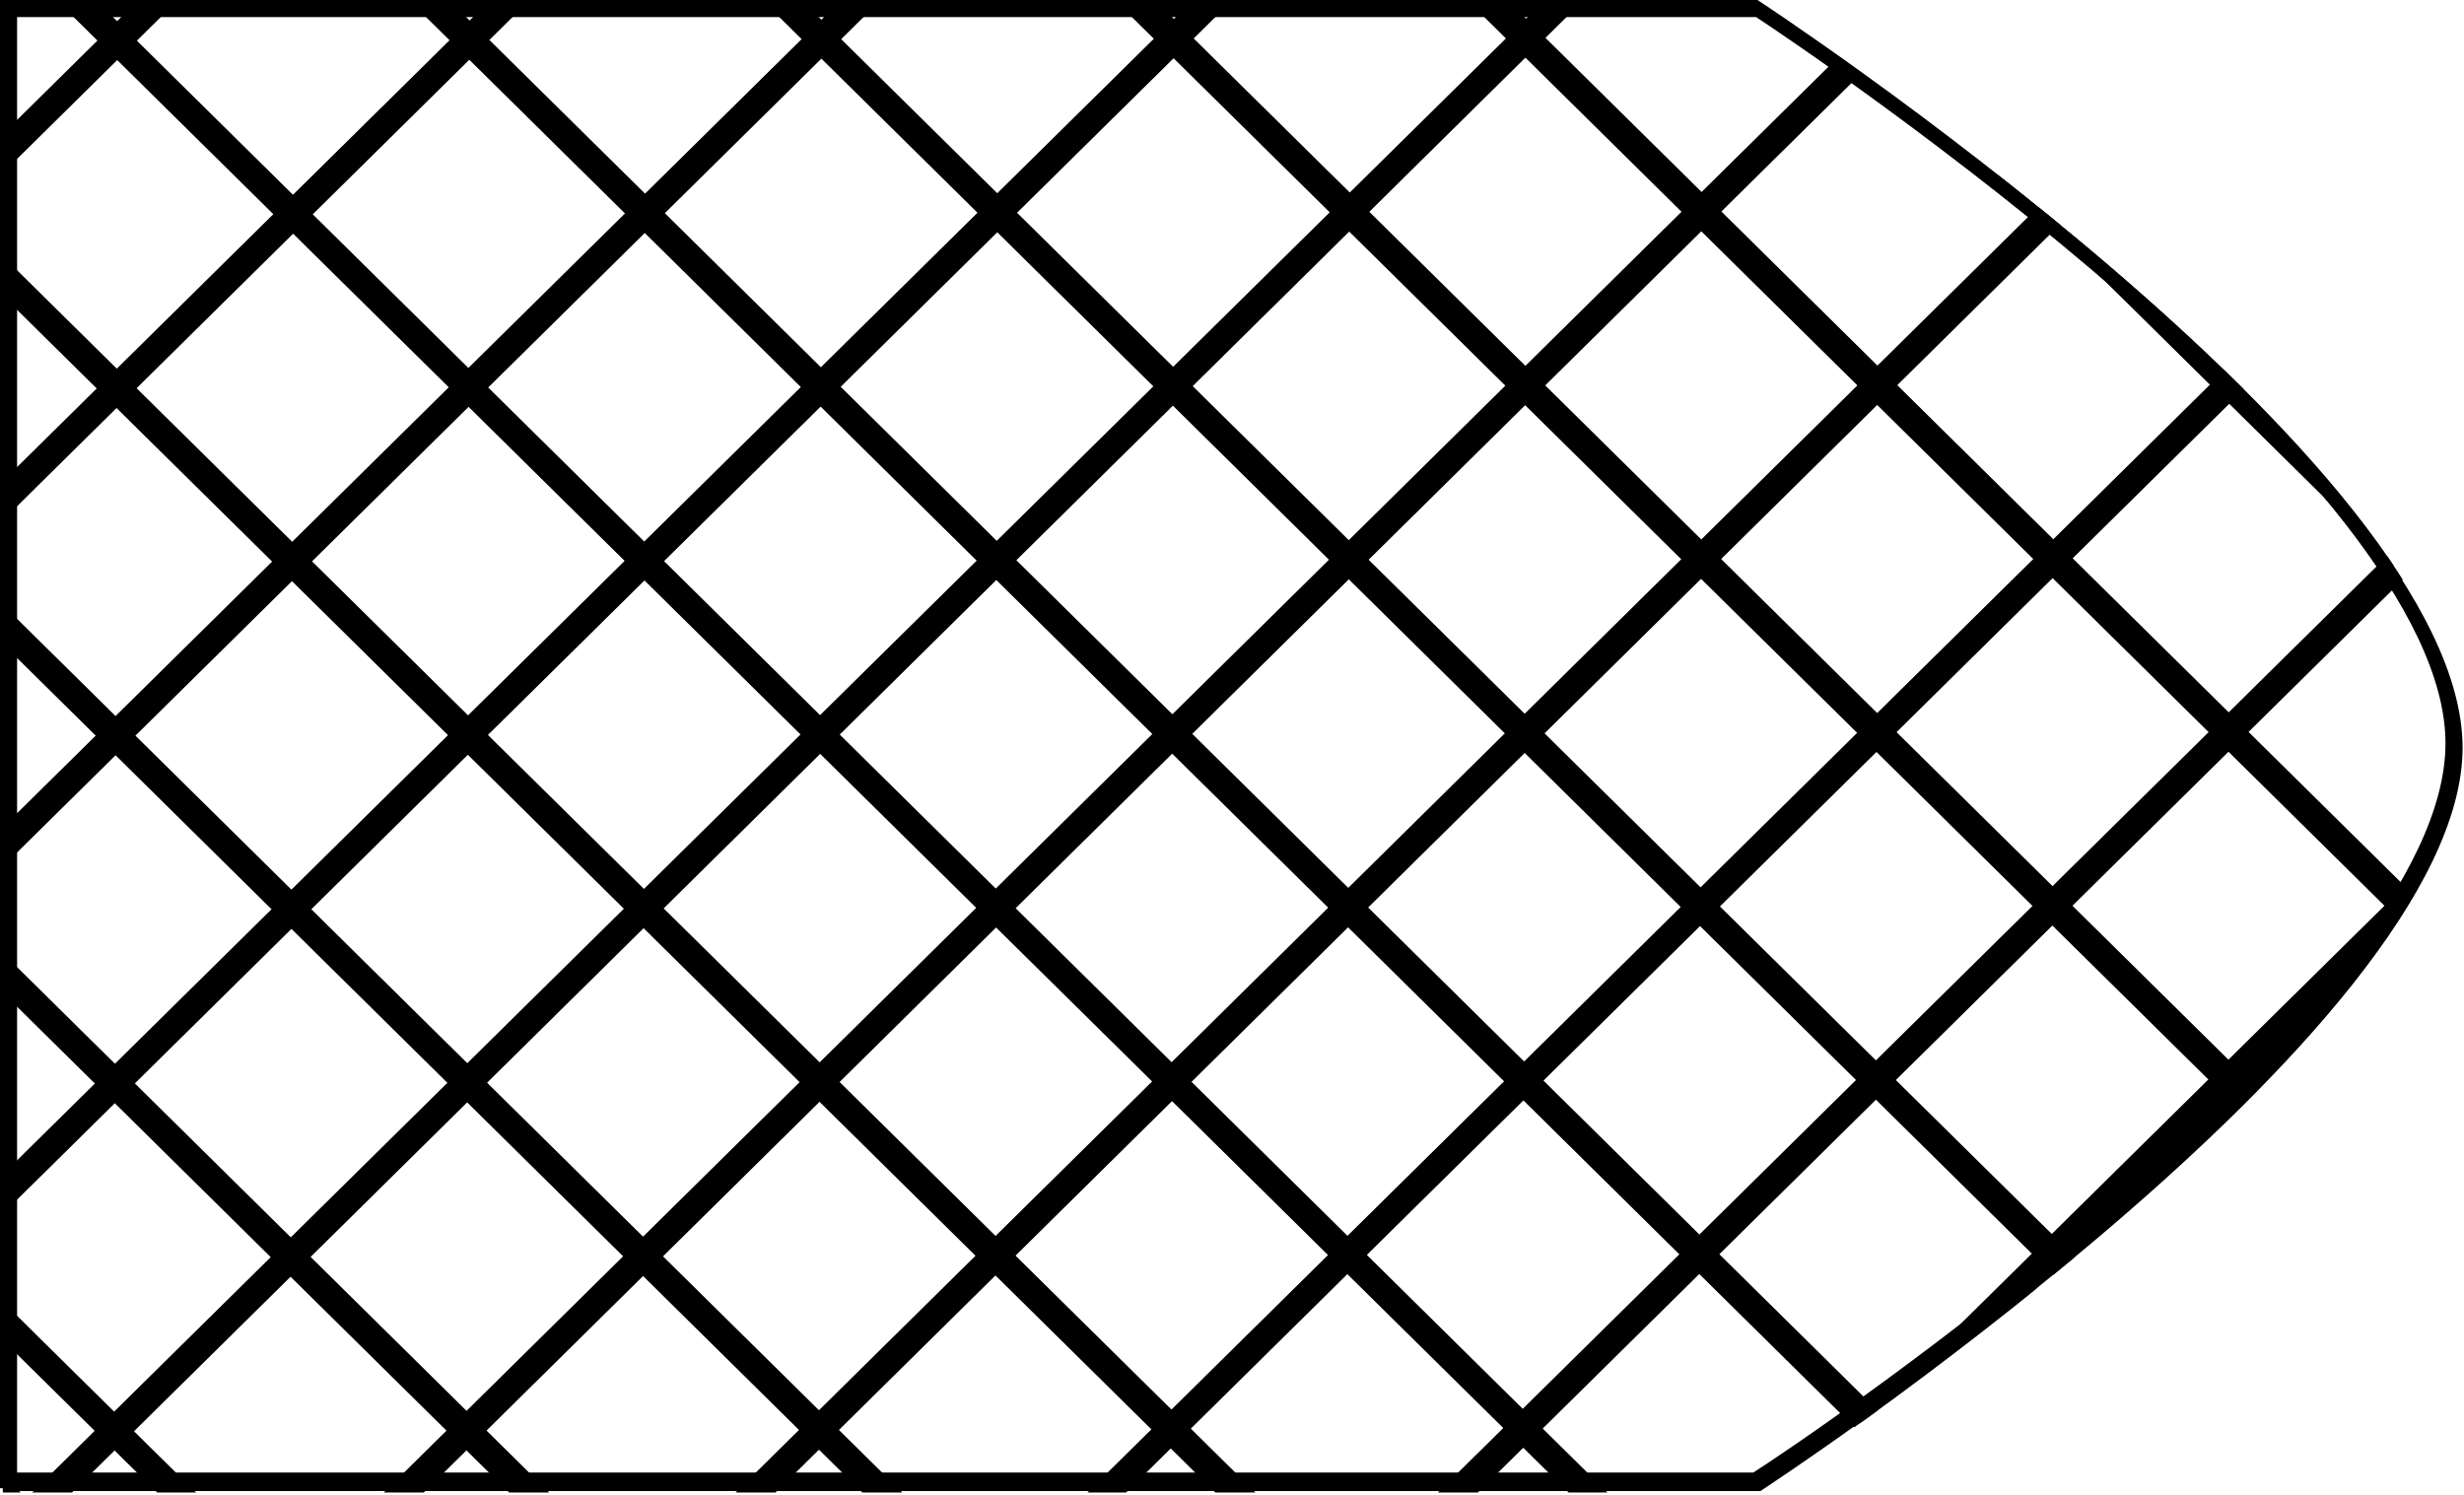 <?xml version="1.0" encoding="utf-8"?>
<!-- Generator: Adobe Illustrator 28.0.0, SVG Export Plug-In . SVG Version: 6.00 Build 0)  -->
<svg version="1.1" id="Camada_1" xmlns="http://www.w3.org/2000/svg" xmlns:xlink="http://www.w3.org/1999/xlink" x="0px" y="0px"
	 viewBox="0 0 173 105" style="enable-background:new 0 0 173 105;" xml:space="preserve">
<style type="text/css">
	.st0{display:none;}
	.st1{display:inline;fill:#59778E;}
	.st2{fill:#000000;}
	.st3{clip-path:url(#SVGID_00000064315922447766912840000010762542583923131837_);}
	.st4{clip-path:url(#SVGID_00000137116282240577902170000000262161984549177512_);}
</style>
<g id="Camada_2_00000085936051494532920530000016249363712863236245_" class="st0">
	<rect x="-1111.5" y="-209.5" class="st1" width="2269" height="1089"/>
</g>
<g id="Camada_1_00000080193690968269512510000003886014864258897598_">
	<g>
		<path class="st2" d="M123.1,1c3.8,2.5,48.6,32.7,48.6,51.2s-44.8,48.8-48.6,51.2H1V1H123.1 M123.4,0H0v104.5h123.4
			c0,0,49.3-32.2,49.3-52.2S123.4,0,123.4,0L123.4,0z"/>
	</g>
</g>
<g id="Camada_3" class="st0">
</g>
<g id="Camada_1_00000163063082639083609490000014550697454631115939_">
	<g>
		<path class="st2" d="M123.3,1.2c3.8,2.5,48.6,32.7,48.6,51.2s-44.8,48.8-48.6,51.2H1.2V1.2H123.3 M123.6,0.2H0.2v104.5h123.4
			c0,0,49.3-32.2,49.3-52.2S123.6,0.2,123.6,0.2L123.6,0.2z"/>
	</g>
	<g>
		<g>
			<defs>
				<path id="SVGID_1_" d="M123.6,104.8H0.2V0.2h123.4c0,0,49.3,32.2,49.3,52.2S123.6,104.8,123.6,104.8z"/>
			</defs>
			<clipPath id="SVGID_00000008837946157224269140000017834362522634096264_">
				<use xlink:href="#SVGID_1_"  style="overflow:visible;"/>
			</clipPath>
			<g style="clip-path:url(#SVGID_00000008837946157224269140000017834362522634096264_);">
				<defs>
					<rect id="SVGID_00000085227395222934037100000001690124342019460771_" x="-239.9" y="-161.3" width="443.3" height="297.5"/>
				</defs>
				<clipPath id="SVGID_00000114033070649619101850000005196199922742717875_">
					<use xlink:href="#SVGID_00000085227395222934037100000001690124342019460771_"  style="overflow:visible;"/>
				</clipPath>
				<g style="clip-path:url(#SVGID_00000114033070649619101850000005196199922742717875_);">
					<g>
						<polygon class="st2" points="79.5,148 -251.8,-179.1 -250.4,-180.5 80.9,146.6 						"/>
					</g>
					<g>
						<polygon class="st2" points="104.3,148 -227,-179.1 -225.7,-180.5 105.7,146.6 						"/>
					</g>
					<g>
						<polygon class="st2" points="129.1,148 -202.3,-179.1 -200.9,-180.5 130.5,146.6 						"/>
					</g>
					<g>
						<polygon class="st2" points="153.9,148 -177.5,-179.1 -176.1,-180.5 155.2,146.6 						"/>
					</g>
					<g>
						<polygon class="st2" points="178.6,148 -152.7,-179.1 -151.3,-180.5 180,146.6 						"/>
					</g>
					<g>
						<polygon class="st2" points="203.4,148 -127.9,-179.1 -126.6,-180.5 204.8,146.6 						"/>
					</g>
					<g>
						<polygon class="st2" points="228.2,148 -103.2,-179.1 -101.8,-180.5 229.6,146.6 						"/>
					</g>
					<g>
						<polygon class="st2" points="252.9,148 -78.4,-179.1 -77,-180.5 254.3,146.6 						"/>
					</g>
					<g>
						<polygon class="st2" points="277.7,148 -53.6,-179.1 -52.2,-180.5 279.1,146.6 						"/>
					</g>
					<g>
						<polygon class="st2" points="290.1,148 -41.2,-179.1 -39.8,-180.5 291.5,146.6 						"/>
					</g>
					<g>
						<polygon class="st2" points="302.5,148 -28.8,-179.1 -27.5,-180.5 303.9,146.6 						"/>
					</g>
					<g>
						<polygon class="st2" points="314.9,148 -16.5,-179.1 -15.1,-180.5 316.3,146.6 						"/>
					</g>
					<g>
						<polygon class="st2" points="327.3,148 -4.1,-179.1 -2.7,-180.5 328.7,146.6 						"/>
					</g>
					<g>
						<polygon class="st2" points="339.7,148 8.3,-179.1 9.7,-180.5 341,146.6 						"/>
					</g>
					<g>
						<polygon class="st2" points="352,148 20.7,-179.1 22.1,-180.5 353.4,146.6 						"/>
					</g>
					<g>
						<polygon class="st2" points="364.4,148 33.1,-179.1 34.5,-180.5 365.8,146.6 						"/>
					</g>
					<g>
						<polygon class="st2" points="376.8,148 45.5,-179.1 46.9,-180.5 378.2,146.6 						"/>
					</g>
					<g>
						<polygon class="st2" points="389.2,148 57.9,-179.1 59.3,-180.5 390.6,146.6 						"/>
					</g>
					<g>
						<polygon class="st2" points="401.6,148 70.3,-179.1 71.6,-180.5 403,146.6 						"/>
					</g>
					<g>
						<polygon class="st2" points="414,148 82.6,-179.1 84,-180.5 415.4,146.6 						"/>
					</g>
					<g>
						<polygon class="st2" points="426.4,148 95,-179.1 96.4,-180.5 427.8,146.6 						"/>
					</g>
					<g>
						<polygon class="st2" points="438.8,148 107.4,-179.1 108.8,-180.5 440.1,146.6 						"/>
					</g>
					<g>
						<polygon class="st2" points="451.1,148 119.8,-179.1 121.2,-180.5 452.5,146.6 						"/>
					</g>
					<g>
						<polygon class="st2" points="463.5,148 132.2,-179.1 133.6,-180.5 464.9,146.6 						"/>
					</g>
					<g>
						<polygon class="st2" points="475.9,148 144.6,-179.1 146,-180.5 477.3,146.6 						"/>
					</g>
					<g>
						<polygon class="st2" points="488.3,148 157,-179.1 158.4,-180.5 489.7,146.6 						"/>
					</g>
					<g>
						<polygon class="st2" points="500.7,148 169.4,-179.1 170.7,-180.5 502.1,146.6 						"/>
					</g>
					<g>
						<polygon class="st2" points="5.2,148 -326.1,-179.1 -324.8,-180.5 6.6,146.6 						"/>
					</g>
					<g>
						<polygon class="st2" points="17.6,148 -313.8,-179.1 -312.4,-180.5 19,146.6 						"/>
					</g>
					<g>
						<polygon class="st2" points="30,148 -301.4,-179.1 -300,-180.5 31.4,146.6 						"/>
					</g>
					<g>
						<polygon class="st2" points="42.4,148 -289,-179.1 -287.6,-180.5 43.8,146.6 						"/>
					</g>
					<g>
						<polygon class="st2" points="54.8,148 -276.6,-179.1 -275.2,-180.5 56.1,146.6 						"/>
					</g>
					<g>
						<polygon class="st2" points="-328.5,138.9 2.9,-188.1 4.3,-186.8 -327.1,140.3 						"/>
					</g>
					<g>
						<polygon class="st2" points="-316.1,138.9 15.2,-188.1 16.6,-186.8 -314.7,140.3 						"/>
					</g>
					<g>
						<polygon class="st2" points="-303.8,138.9 27.5,-188.1 28.9,-186.8 -302.4,140.3 						"/>
					</g>
					<g>
						<polygon class="st2" points="-291.5,138.9 39.9,-188.1 41.3,-186.8 -290.1,140.3 						"/>
					</g>
					<g>
						<polygon class="st2" points="-279.1,138.9 52.2,-188.1 53.6,-186.8 -277.7,140.3 						"/>
					</g>
					<g>
						<polygon class="st2" points="-266.8,138.9 64.6,-188.1 66,-186.8 -265.4,140.3 						"/>
					</g>
					<g>
						<polygon class="st2" points="-254.4,138.9 76.9,-188.1 78.3,-186.8 -253,140.3 						"/>
					</g>
					<g>
						<polygon class="st2" points="-242.1,138.9 89.3,-188.1 90.6,-186.8 -240.7,140.3 						"/>
					</g>
					<g>
						<polygon class="st2" points="-229.7,138.9 101.6,-188.1 103,-186.8 -228.4,140.3 						"/>
					</g>
					<g>
						<polygon class="st2" points="-217.4,138.9 113.9,-188.1 115.3,-186.8 -216,140.3 						"/>
					</g>
					<g>
						<polygon class="st2" points="-205.1,138.9 126.3,-188.1 127.7,-186.8 -203.7,140.3 						"/>
					</g>
					<g>
						<polygon class="st2" points="-192.7,138.9 138.6,-188.1 140,-186.8 -191.3,140.3 						"/>
					</g>
					<g>
						<polygon class="st2" points="-180.4,138.9 151,-188.1 152.3,-186.8 -179,140.3 						"/>
					</g>
					<g>
						<polygon class="st2" points="-168,138.9 163.3,-188.1 164.7,-186.8 -166.7,140.3 						"/>
					</g>
					<g>
						<polygon class="st2" points="-155.7,138.9 175.6,-188.1 177,-186.8 -154.3,140.3 						"/>
					</g>
					<g>
						<polygon class="st2" points="-143.4,138.9 188,-188.1 189.4,-186.8 -142,140.3 						"/>
					</g>
					<g>
						<polygon class="st2" points="-131,138.9 200.3,-188.1 201.7,-186.8 -129.6,140.3 						"/>
					</g>
					<g>
						<polygon class="st2" points="-106.3,138.9 225,-188.1 226.4,-186.8 -104.9,140.3 						"/>
					</g>
					<g>
						<polygon class="st2" points="-81.7,138.9 249.7,-188.1 251.1,-186.8 -80.3,140.3 						"/>
					</g>
					<g>
						<polygon class="st2" points="-57,138.9 274.4,-188.1 275.8,-186.8 -55.6,140.3 						"/>
					</g>
					<g>
						<polygon class="st2" points="-32.3,138.9 299.1,-188.1 300.4,-186.8 -30.9,140.3 						"/>
					</g>
					<g>
						<polygon class="st2" points="-7.6,138.9 323.7,-188.1 325.1,-186.8 -6.2,140.3 						"/>
					</g>
					<g>
						<polygon class="st2" points="17.1,138.9 348.4,-188.1 349.8,-186.8 18.5,140.3 						"/>
					</g>
					<g>
						<polygon class="st2" points="41.8,138.9 373.1,-188.1 374.5,-186.8 43.1,140.3 						"/>
					</g>
					<g>
						<polygon class="st2" points="66.4,138.9 397.8,-188.1 399.2,-186.8 67.8,140.3 						"/>
					</g>
					<g>
						<polygon class="st2" points="91.1,138.9 422.5,-188.1 423.9,-186.8 92.5,140.3 						"/>
					</g>
					<g>
						<polygon class="st2" points="115.8,138.9 447.1,-188.1 448.5,-186.8 117.2,140.3 						"/>
					</g>
					<g>
						<polygon class="st2" points="140.5,138.9 471.8,-188.1 473.2,-186.8 141.9,140.3 						"/>
					</g>
					<g>
						<polygon class="st2" points="152.8,138.9 484.2,-188.1 485.6,-186.8 154.2,140.3 						"/>
					</g>
					<g>
						<polygon class="st2" points="165.2,138.9 496.5,-188.1 497.9,-186.8 166.6,140.3 						"/>
					</g>
				</g>
			</g>
		</g>
	</g>
</g>
</svg>
